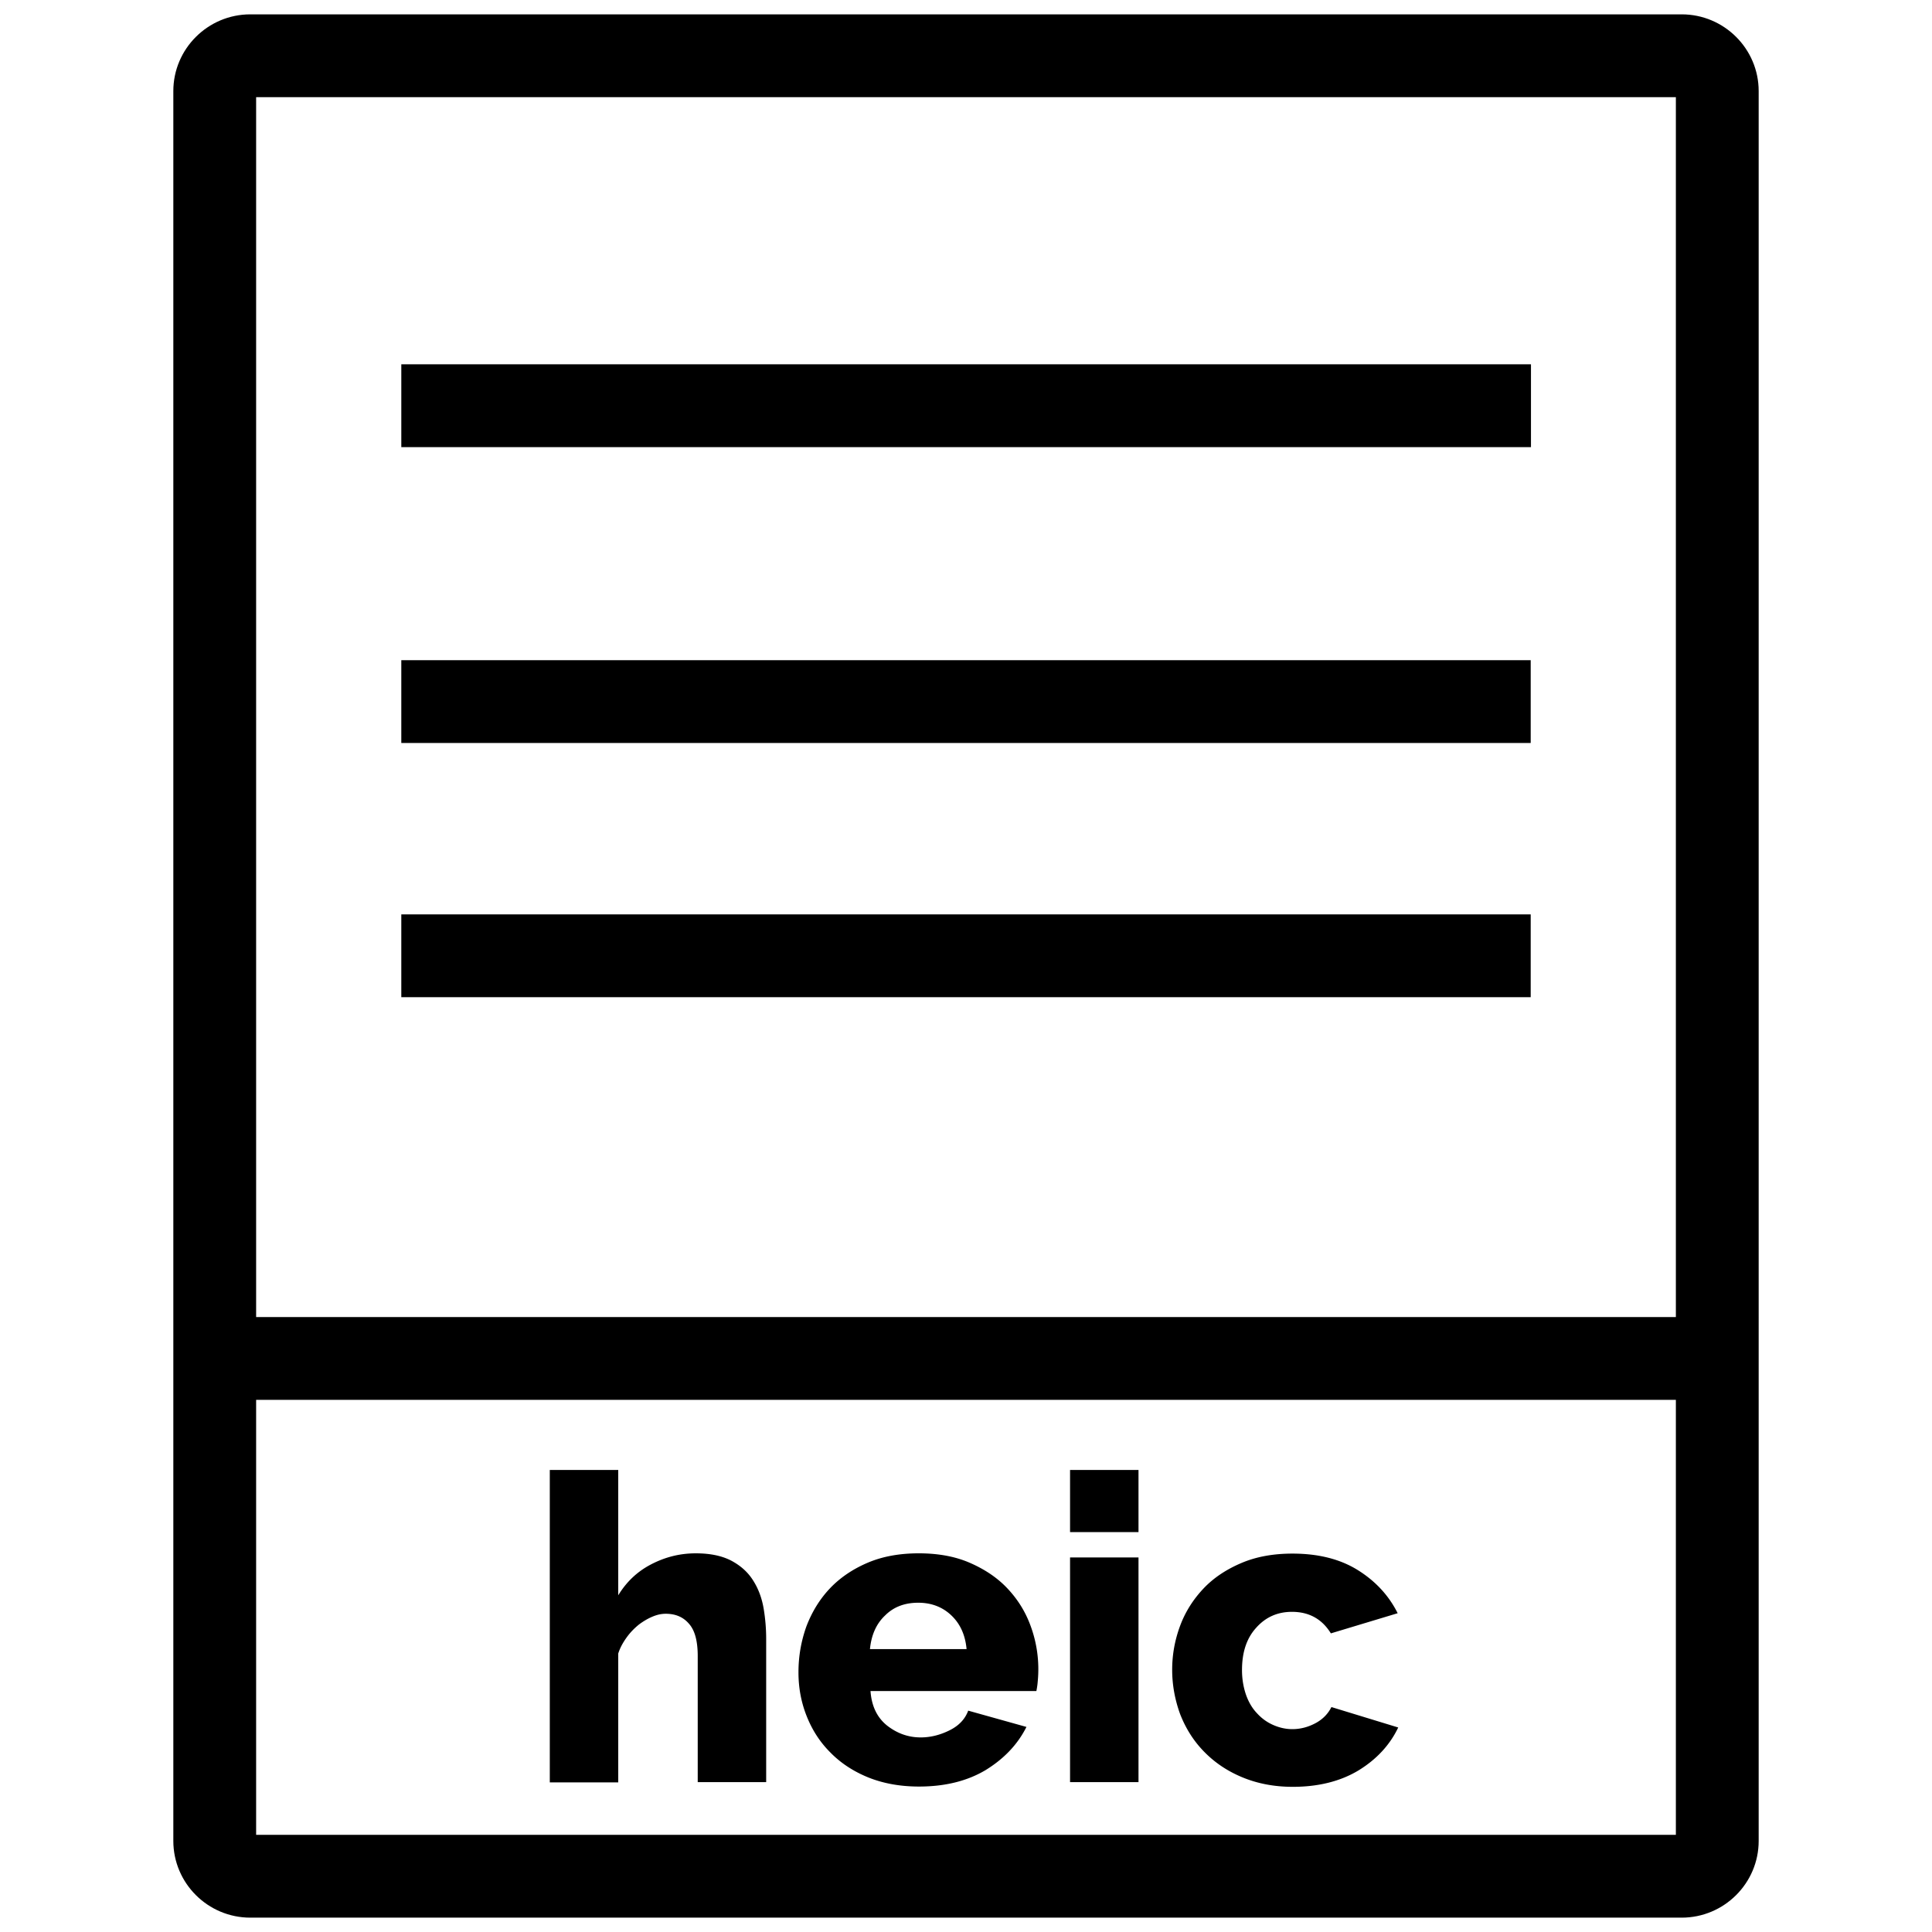 <svg xmlns="http://www.w3.org/2000/svg" id="Laag_1" x="0" y="0" version="1.1" viewBox="29 20.3 70 70" xml:space="preserve">
    <style>
        .st3,.st4{fill:#000}.st4{stroke:#000;stroke-width:3;stroke-miterlimit:10}
    </style>    <path d="M56.76 84.87h-2.48V80.3c0-.53-.1-.92-.31-1.16-.21-.25-.49-.37-.85-.37-.15 0-.3.03-.47.1-.17.07-.34.17-.5.29-.16.13-.31.28-.44.46s-.24.37-.31.59v4.67h-2.48V73.56h2.48v4.54c.3-.49.69-.86 1.19-1.12s1.03-.4 1.62-.4c.55 0 .99.1 1.33.29.34.19.59.43.77.73.18.29.3.63.36.99s.09.73.09 1.08v5.2zM62.3 85.03c-.68 0-1.29-.11-1.84-.33-.54-.22-1-.52-1.38-.91-.38-.38-.66-.82-.86-1.33s-.29-1.03-.29-1.57c0-.59.1-1.14.29-1.67.2-.52.48-.98.85-1.37s.83-.7 1.37-.93 1.16-.34 1.85-.34c.69 0 1.31.11 1.84.34s.99.53 1.36.92.65.83.84 1.34a4.536 4.536 0 01.27 2.03c-.01.14-.03.26-.05.36h-6.01c.04.55.24.96.6 1.25.36.28.76.43 1.22.43.36 0 .71-.09 1.05-.26s.56-.41.67-.71l2.11.59c-.32.64-.82 1.16-1.49 1.57-.66.39-1.46.59-2.4.59zm1.72-4.99c-.05-.52-.24-.92-.56-1.22s-.72-.45-1.19-.45c-.49 0-.89.15-1.2.46-.32.3-.5.71-.55 1.22h3.5zM67.77 75.81v-2.25h2.48v2.25h-2.48zm0 9.06v-8.14h2.48v8.14h-2.48zM71.47 80.8c0-.56.1-1.09.29-1.6s.48-.96.85-1.35.83-.69 1.37-.92c.54-.23 1.16-.34 1.85-.34.94 0 1.73.2 2.37.6.64.4 1.12.92 1.44 1.56l-2.42.73c-.32-.52-.79-.78-1.41-.78-.52 0-.95.19-1.29.57-.35.38-.52.89-.52 1.54 0 .32.05.61.14.88.09.26.22.49.39.67.17.19.36.33.58.43.22.1.46.16.71.16.31 0 .59-.08.85-.22s.45-.34.57-.58l2.42.74c-.3.63-.78 1.15-1.43 1.55-.66.4-1.46.6-2.39.6-.68 0-1.29-.12-1.84-.35s-1-.54-1.38-.93-.66-.84-.86-1.35c-.19-.52-.29-1.06-.29-1.61z" class="st3"/>
    <path d="M89.93 20.82H38.07c-1.54 0-2.79 1.25-2.79 2.78V87c0 1.53 1.25 2.78 2.79 2.78h51.86c1.54 0 2.79-1.25 2.79-2.78V23.6c0-1.53-1.25-2.78-2.79-2.78zm-51.65 3h51.44v44.2H38.28v-44.2zm51.44 62.96H38.28V71.02h51.44v15.76zM43.54 35h40.92" class="st3"/>
    <path d="M43.54 33.5h40.93v3H43.54z" class="st3"/>
    <path d="M43.54 45.72h40.92M43.54 54.93h40.92" class="st4"/>
</svg>